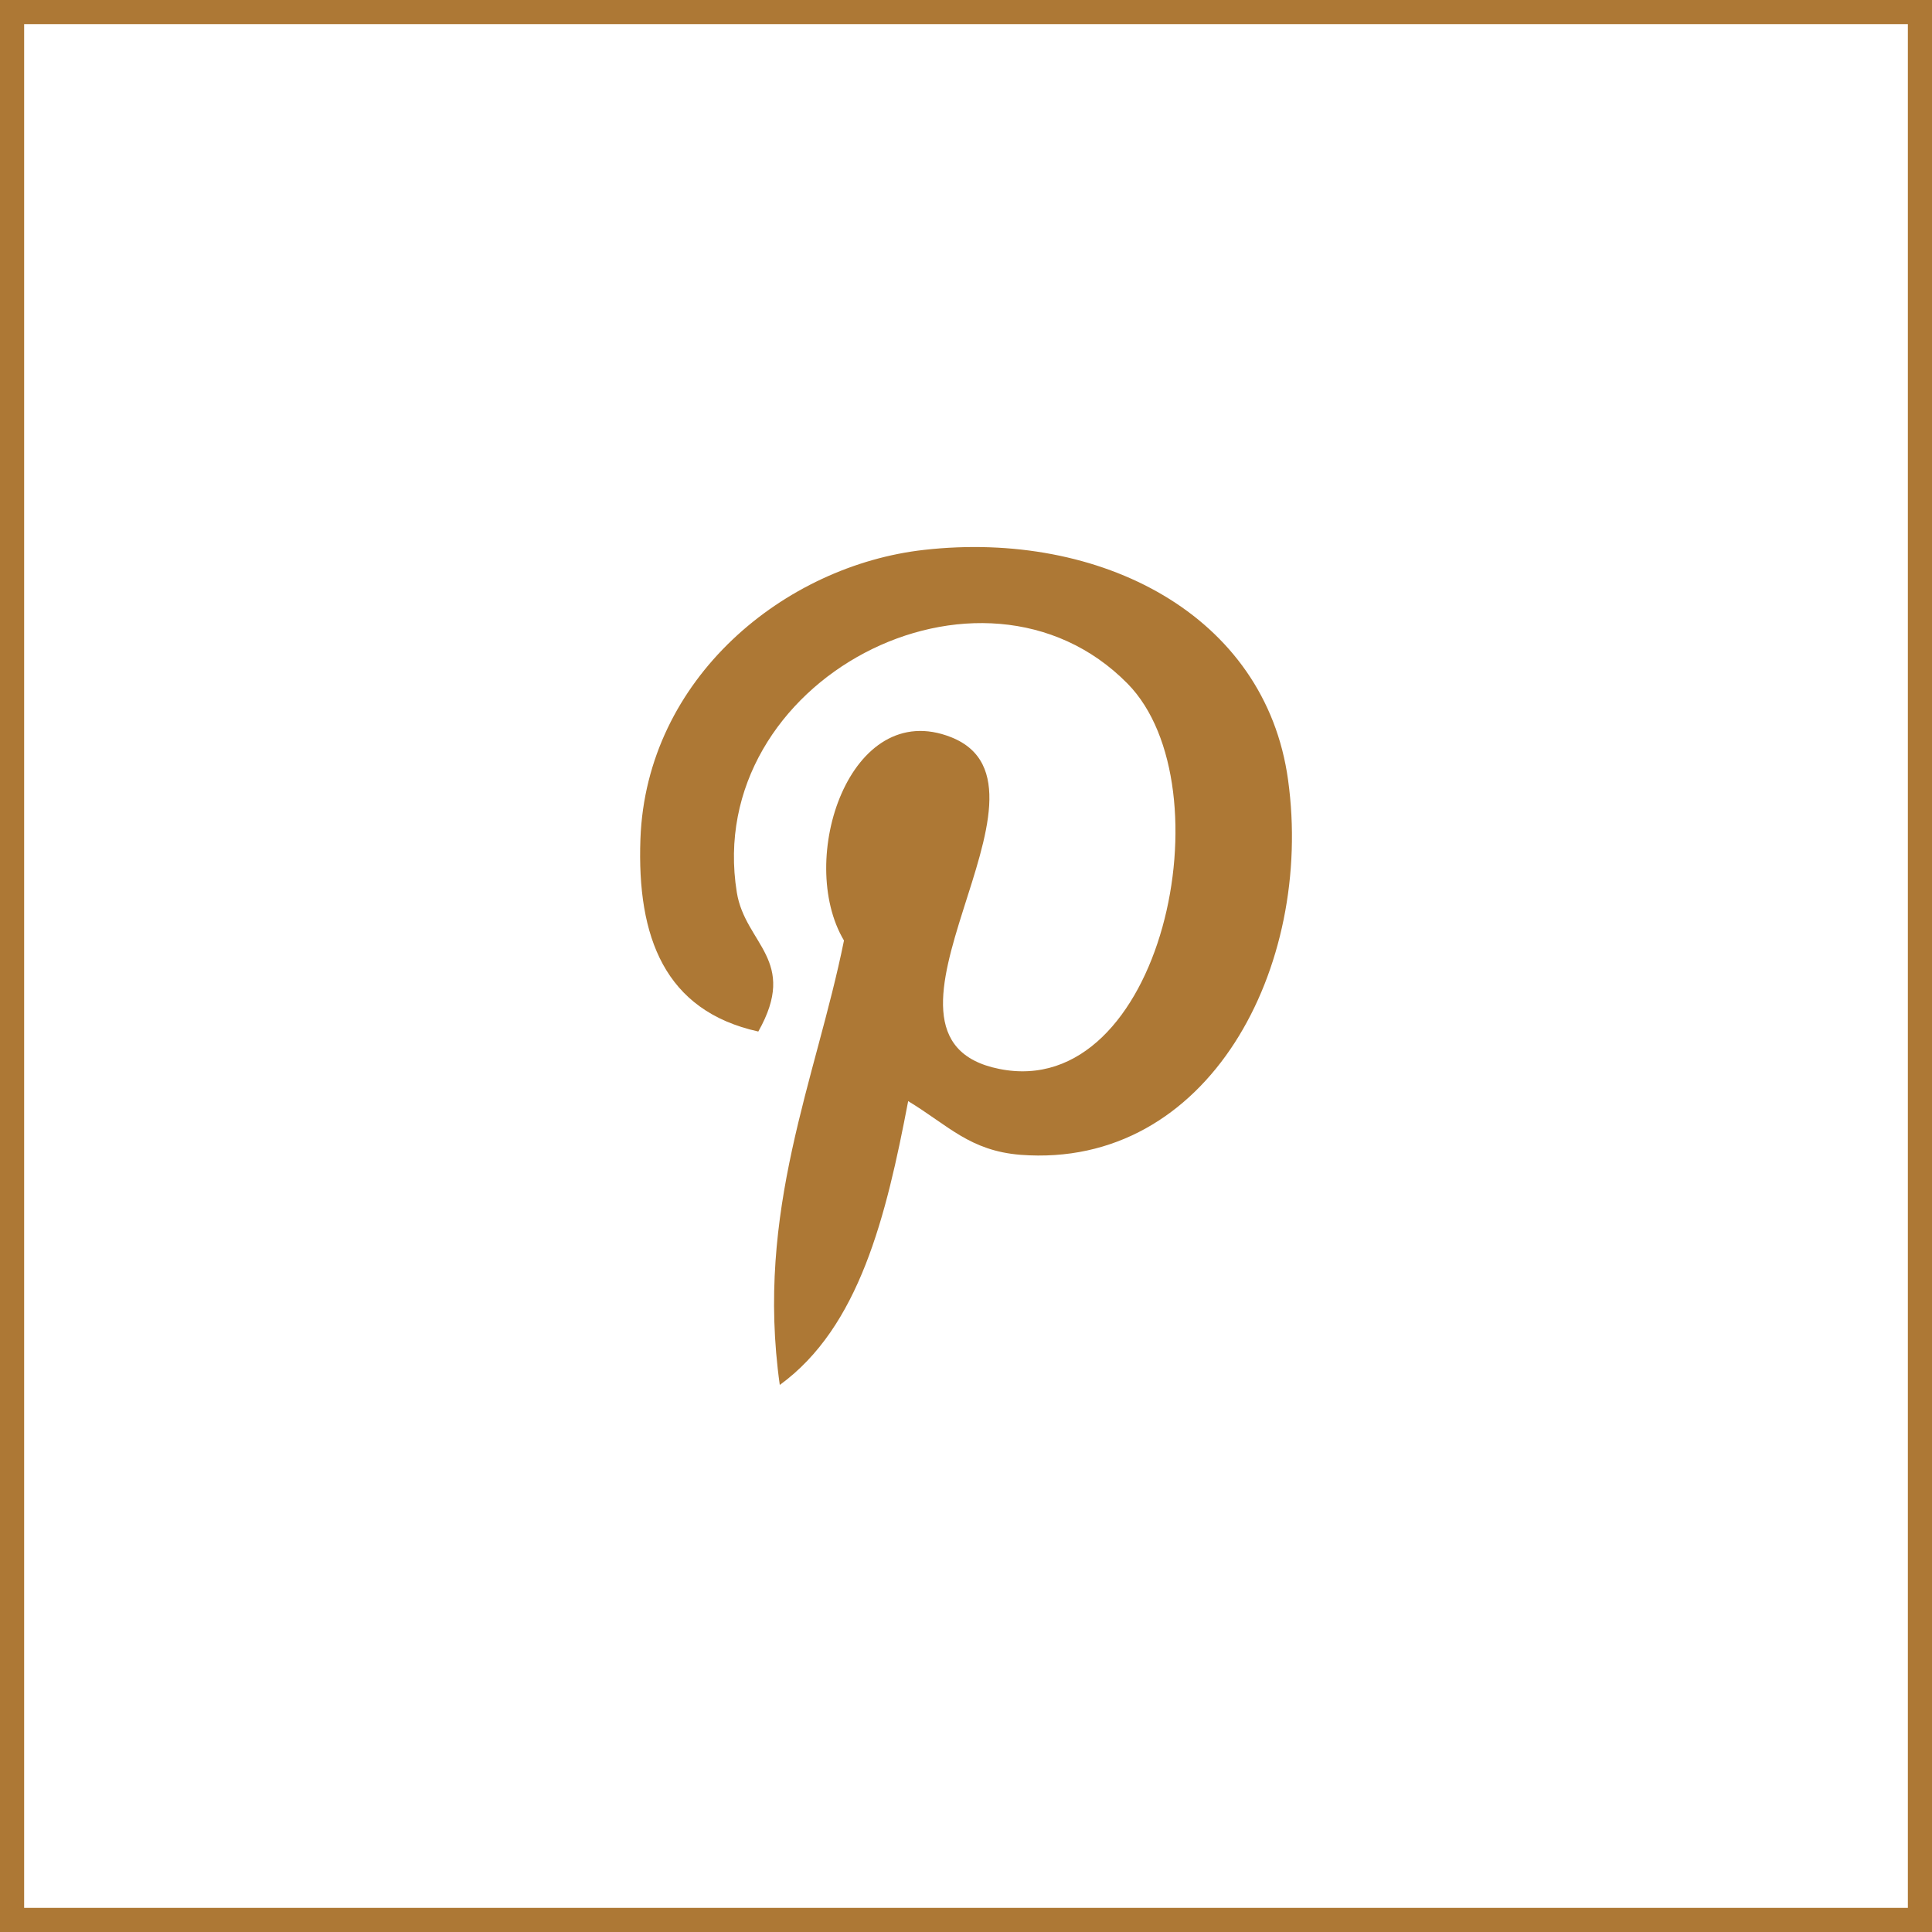 <?xml version="1.0" encoding="UTF-8" standalone="no"?>
<svg
   xmlns:dc="http://purl.org/dc/elements/1.1/"
   xmlns:cc="http://creativecommons.org/ns#"
   xmlns:rdf="http://www.w3.org/1999/02/22-rdf-syntax-ns#"
   xmlns:svg="http://www.w3.org/2000/svg"
   xmlns="http://www.w3.org/2000/svg"
   xmlns:sodipodi="http://sodipodi.sourceforge.net/DTD/sodipodi-0.dtd"
   xmlns:inkscape="http://www.inkscape.org/namespaces/inkscape"
   viewBox="0 0 80.045 80.045"
   height="80.045"
   width="80.045"
   xml:space="preserve"
   version="1.1"
   id="svg4166"
   inkscape:version="0.91 r13725"
   sodipodi:docname="pinterest-logo.svg"><sodipodi:namedview
     pagecolor="#ffffff"
     bordercolor="#666666"
     borderopacity="1"
     objecttolerance="10"
     gridtolerance="10"
     guidetolerance="10"
     inkscape:pageopacity="0"
     inkscape:pageshadow="2"
     inkscape:window-width="1366"
     inkscape:window-height="715"
     id="namedview12"
     showgrid="false"
     inkscape:zoom="2.6074925"
     inkscape:cx="-36.511719"
     inkscape:cy="22.545998"
     inkscape:window-x="-8"
     inkscape:window-y="-8"
     inkscape:window-maximized="1"
     inkscape:current-layer="svg4166"
     fit-margin-top="0"
     fit-margin-left="0"
     fit-margin-right="0"
     fit-margin-bottom="0" /><defs
     id="defs4170"><clipPath
       id="clipPath4182"
       clipPathUnits="userSpaceOnUse"><path
         id="path4184"
         d="M 0,0 0,54 42,54 42,0 0,0 Z"
         inkscape:connector-curvature="0" /></clipPath></defs><g
     transform="matrix(2.712,0,0,-2.712,26.523,57.377)"
     id="g4174"
     style="fill:#ad7835;fill-opacity:1"><g
       transform="scale(0.24,0.24)"
       id="g4176"
       style="fill:#ad7835;fill-opacity:1"><g
         id="g4178"
         style="fill:#ad7835;fill-opacity:1"><g
           clip-path="url(#clipPath4182)"
           id="g4180"
           style="fill:#ad7835;fill-opacity:1"><path
             id="path4186"
             style="fill:#ad7835;fill-opacity:1;fill-rule:nonzero;stroke:none"
             d="M 41.242,38.504 C 39.797,49.039 29.277,54.41 18.082,53.152 9.211,52.164 0.391,45 0.016,34.746 -0.211,28.496 1.562,23.809 7.52,22.492 10.09,27.047 6.688,28.043 6.152,31.348 3.973,44.855 21.73,54.066 31.02,44.641 37.465,38.102 33.223,18.012 22.852,20.113 12.91,22.102 27.715,38.082 19.793,41.227 13.348,43.777 9.914,33.43 12.973,28.285 11.184,19.43 7.324,11.098 8.887,-0.004 13.949,3.676 15.66,10.723 17.059,18.062 c 2.555,-1.547 3.922,-3.16 7.156,-3.418 11.984,-0.91 18.672,11.965 17.027,23.859 z"
             inkscape:connector-curvature="0" /></g></g></g></g><rect
     style="fill:#ad7835;fill-opacity:0;stroke:#ad7835;stroke-width:1;stroke-miterlimit:4;stroke-dasharray:none;stroke-opacity:1"
     id="rect4139"
     width="79.045"
     height="79.045"
     x="0.5"
     y="0.5" /></svg>